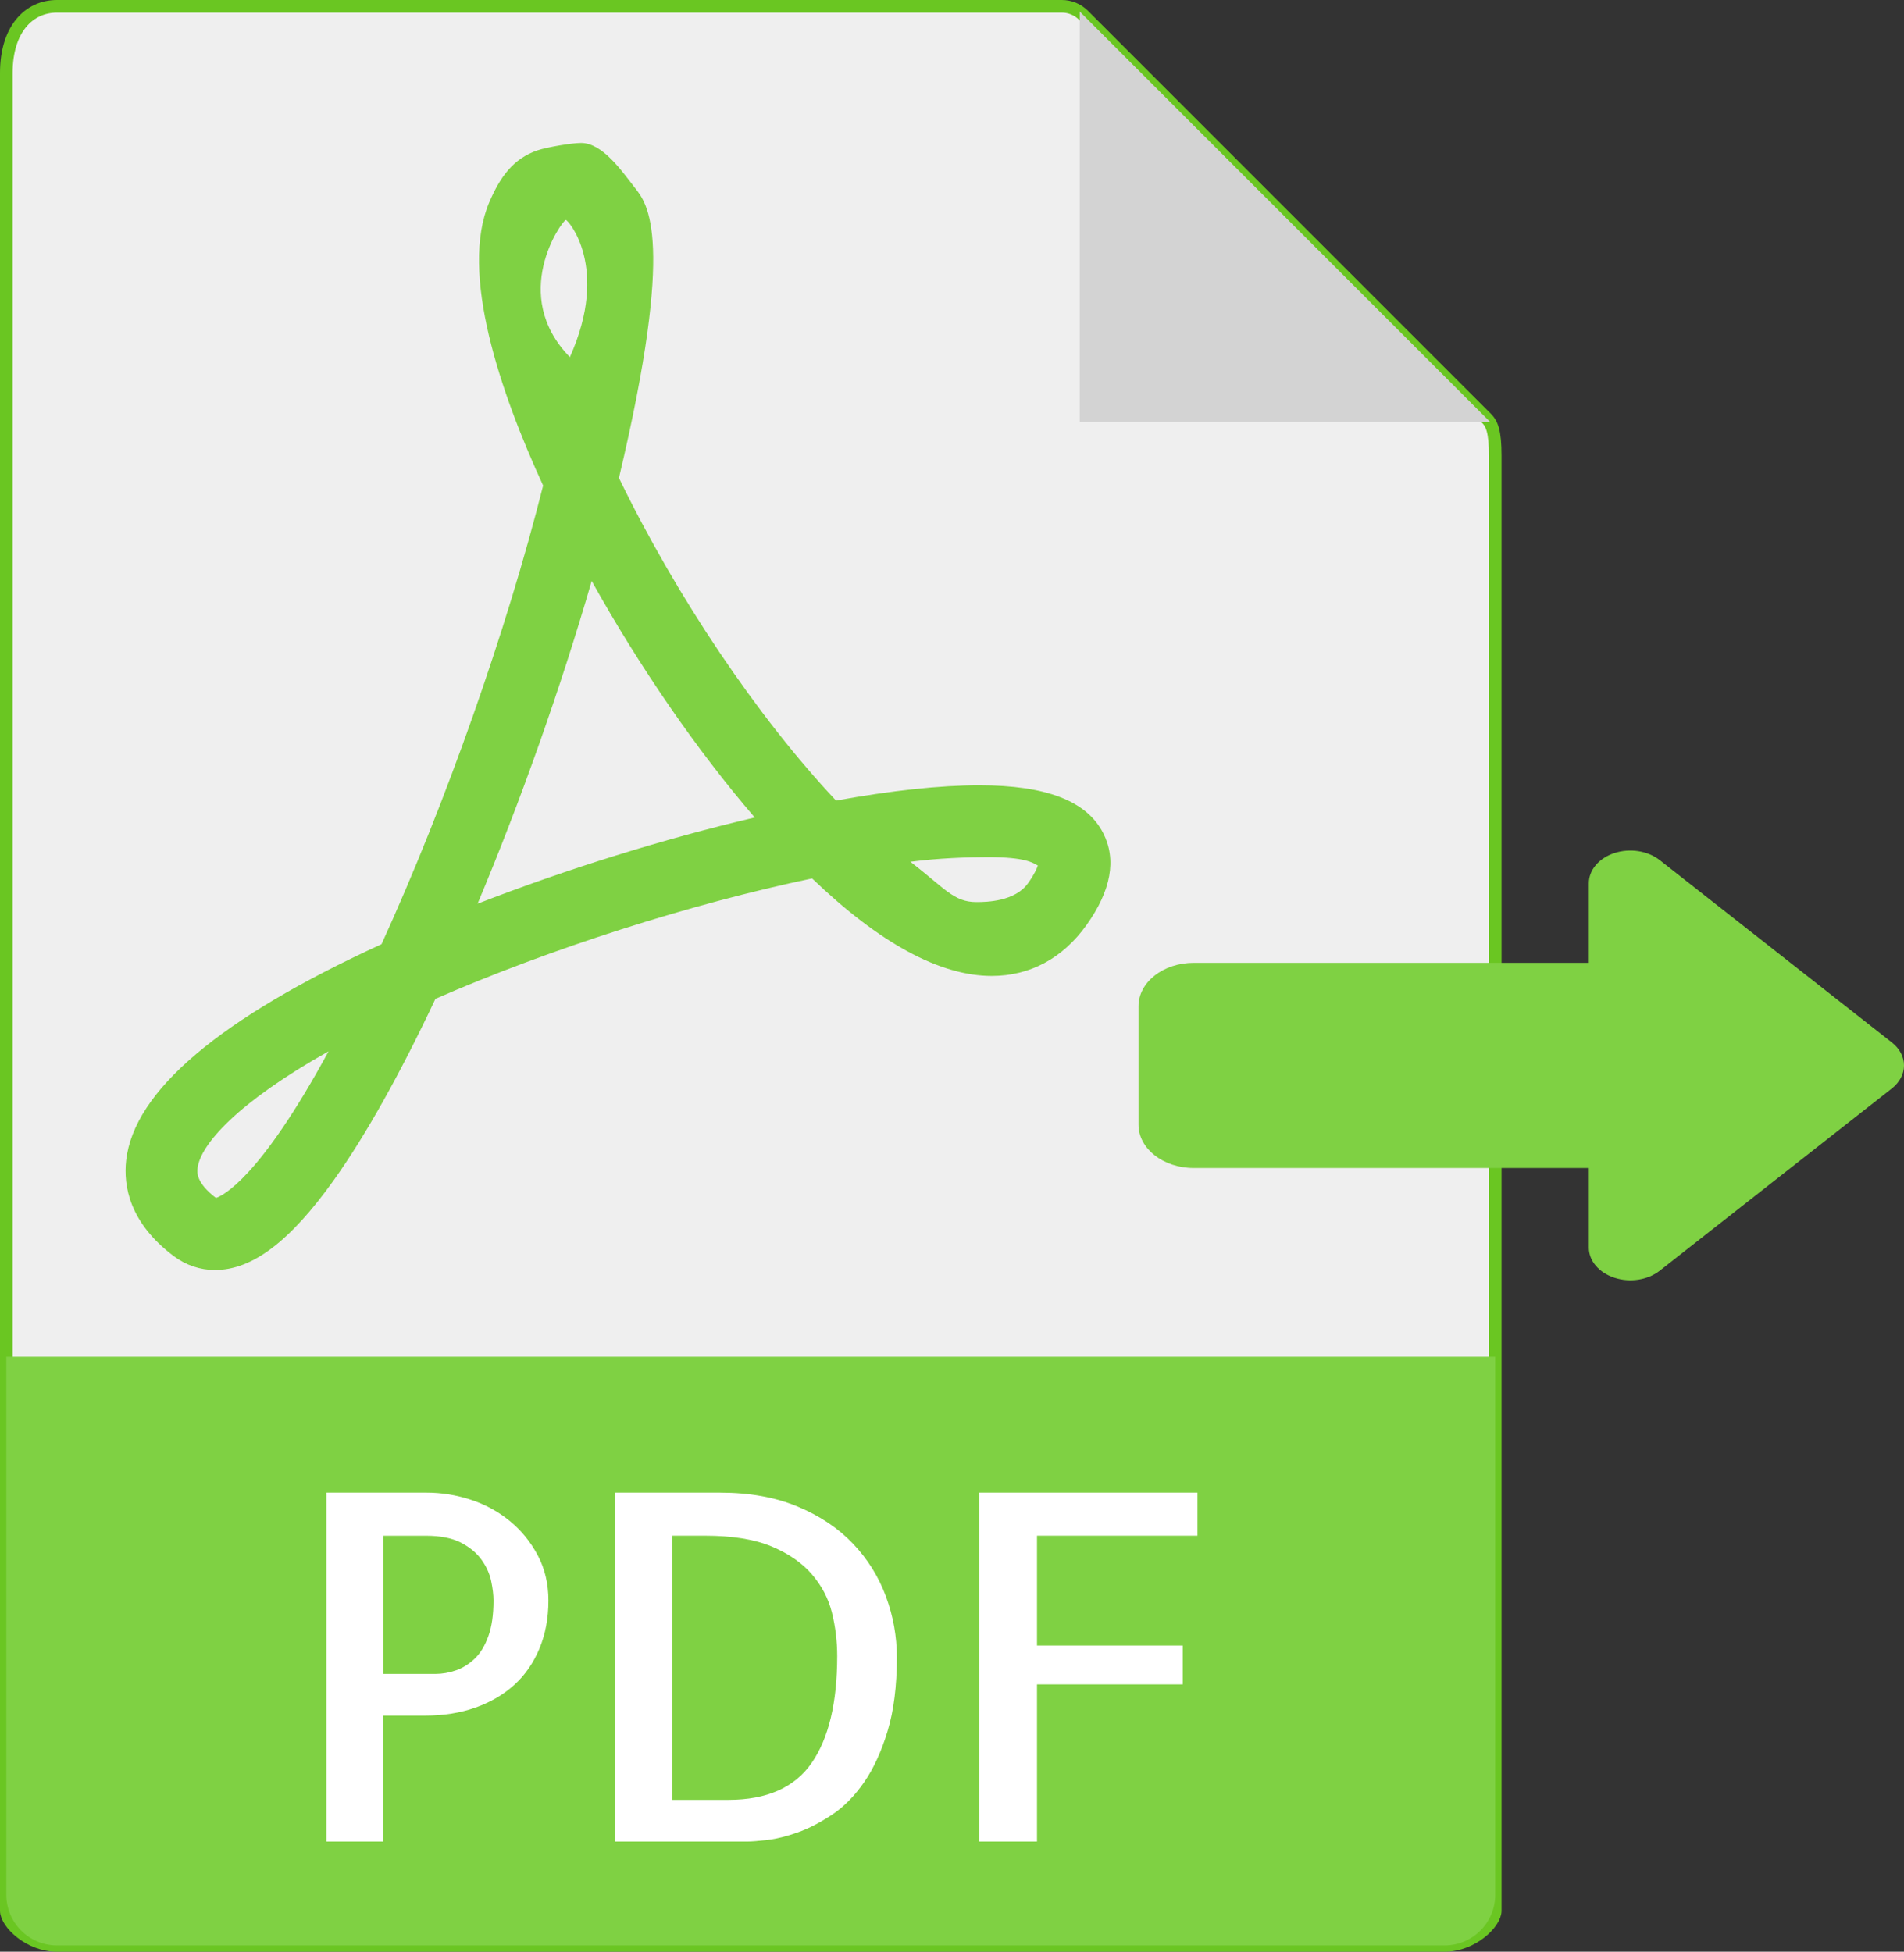 <?xml version="1.0" encoding="utf-8"?>
<!-- Generator: Adobe Illustrator 16.0.0, SVG Export Plug-In . SVG Version: 6.00 Build 0)  -->
<!DOCTYPE svg PUBLIC "-//W3C//DTD SVG 1.1//EN" "http://www.w3.org/Graphics/SVG/1.1/DTD/svg11.dtd">
<svg version="1.1" id="Isolation_Mode_1_" xmlns="http://www.w3.org/2000/svg" xmlns:xlink="http://www.w3.org/1999/xlink" x="0px"
	 y="0px" width="754.111px" height="773px" viewBox="214.643 -2.5 754.111 773" enable-background="new 214.643 -2.5 754.111 773"
	 xml:space="preserve">
<rect x="214.643" y="-2.5" width="754.111" height="773" fill="#333333" stroke="none"/>
<g id="Isolation_Mode">
</g>
<g>
	<g>
		<path fill="#EFEFEF" stroke="#6AC622" stroke-width="5" stroke-miterlimit="10" d="M635.223,0H237.207
			c-11.081,0-20.064,8.982-20.064,26.413v727.872c0,4.731,8.982,13.715,20.064,13.715h549.586c11.081,0,20.064-8.983,20.064-13.715
			V177.984c0-9.545-1.275-12.617-3.524-14.88L643.753,3.525C641.49,1.276,638.418,0,635.223,0z"/>
		<polygon fill="#D3D3D3" points="642.286,2.071 642.286,164.572 804.786,164.572 		"/>
		<path fill="#7FD143" d="M299.79,500.508L299.79,500.508c-5.881,0-11.525-1.909-16.341-5.51
			c-17.592-13.198-19.957-27.884-18.842-37.887c3.076-27.511,37.092-56.305,101.137-85.641
			c25.416-55.696,49.596-124.32,64.012-181.657c-16.865-36.703-33.257-84.322-21.309-112.255
			c4.191-9.784,9.412-17.287,19.162-20.532c3.853-1.284,13.586-2.906,17.168-2.906c8.517,0,16.003,10.968,21.309,17.726
			c4.986,6.355,16.29,19.823-6.302,114.944c22.778,47.045,55.055,94.969,85.979,127.785c22.154-4.005,41.215-6.05,56.744-6.05
			c26.464,0,42.5,6.168,49.04,18.876c5.405,10.51,3.192,22.795-6.591,36.501c-9.414,13.162-22.392,20.125-37.515,20.125
			c-20.55,0-44.477-12.978-71.16-38.612c-47.94,10.021-103.925,27.899-149.178,47.687c-14.127,29.978-27.663,54.125-40.27,71.835
			C329.514,489.186,314.576,500.508,299.79,500.508z M344.773,413.886c-36.111,20.294-50.831,36.973-51.895,46.368
			c-0.169,1.557-0.625,5.645,7.283,11.694C302.68,471.154,317.381,464.446,344.773,413.886z M575.216,338.823
			c13.773,10.594,17.135,15.952,26.143,15.952c3.955,0,15.227-0.169,20.447-7.453c2.519-3.531,3.498-5.796,3.887-7.012
			c-2.078-1.098-4.833-3.329-19.855-3.329C597.303,336.998,586.571,337.369,575.216,338.823z M448.986,227.599
			c-12.083,41.807-28.034,86.942-45.186,127.819c35.318-13.704,73.71-25.668,109.771-34.135
			C490.759,294.786,467.963,261.699,448.986,227.599z M438.728,84.604c-1.656,0.557-22.474,29.69,1.623,54.346
			C456.387,103.209,439.455,84.367,438.728,84.604z"/>
		<path fill="#7FD143" d="M786.793,768H237.207c-11.081,0-20.064-8.983-20.064-20.064V534.857h589.714v213.079
			C806.857,759.017,797.874,768,786.793,768z"/>
		<g>
			<path fill="#FFFFFF" d="M366.423,726.857h-22.505V588.672h39.744c5.87,0,11.685,0.933,17.431,2.812
				c5.746,1.878,10.903,4.689,15.47,8.434c4.566,3.744,8.256,8.284,11.067,13.591c2.812,5.308,4.224,11.273,4.224,17.911
				c0,7.008-1.193,13.344-3.565,19.035c-2.373,5.691-5.691,10.478-9.943,14.346c-4.251,3.867-9.381,6.871-15.374,8.996
				c-5.993,2.126-12.631,3.182-19.872,3.182h-16.69v49.879H366.423z M366.423,605.733v54.747h20.626c2.743,0,5.458-0.466,8.16-1.412
				c2.688-0.933,5.157-2.469,7.406-4.595c2.25-2.126,4.06-5.088,5.431-8.9c1.371-3.813,2.057-8.53,2.057-14.153
				c0-2.249-0.315-4.854-0.933-7.776c-0.631-2.935-1.906-5.746-3.84-8.434c-1.947-2.688-4.663-4.938-8.16-6.748
				s-8.133-2.715-13.879-2.715h-16.869V605.733z"/>
			<path fill="#FFFFFF" d="M569.86,653.924c0,11.369-1.221,21.093-3.661,29.157c-2.441,8.063-5.527,14.812-9.285,20.256
				s-7.968,9.724-12.658,12.85c-4.69,3.127-9.216,5.459-13.591,7.036c-4.375,1.563-8.379,2.564-12,3.003
				c-3.62,0.412-6.309,0.631-8.063,0.631h-52.307V588.672h41.623c11.63,0,21.847,1.852,30.651,5.526
				c8.805,3.676,16.128,8.599,21.942,14.716c5.815,6.116,10.148,13.097,13.029,20.9C568.421,637.632,569.86,645.668,569.86,653.924z
				 M503.113,710.359c15.25,0,26.249-4.868,32.996-14.619c6.748-9.751,10.121-23.877,10.121-42.378
				c0-5.746-0.686-11.438-2.057-17.061c-1.385-5.622-4.032-10.71-7.968-15.277c-3.937-4.566-9.285-8.256-16.032-11.067
				c-6.748-2.812-15.497-4.224-26.249-4.224H480.8v104.626H503.113L503.113,710.359z"/>
			<path fill="#FFFFFF" d="M625.362,605.733v43.501h57.751v15.374h-57.751v62.249h-22.876V588.672h86.428v17.061H625.362z"/>
		</g>
	</g>
	<path fill="#7FD143" d="M963.921,428.615c3.219-2.529,4.833-5.826,4.833-9.131c0-3.306-1.614-6.622-4.833-9.114l-91.926-72.214
		c-4.712-3.704-11.784-4.795-17.903-2.807c-6.149,2.001-10.16,6.725-10.16,11.933v31.548H687.465
		c-12.103,0-21.901,7.7-21.901,17.207v46.906c0,9.494,9.799,17.164,21.901,17.164h156.467v31.566c0,5.213,4.011,9.902,10.16,11.907
		c6.119,2.001,13.191,0.917,17.903-2.794L963.921,428.615z"/>
</g>
</svg>

